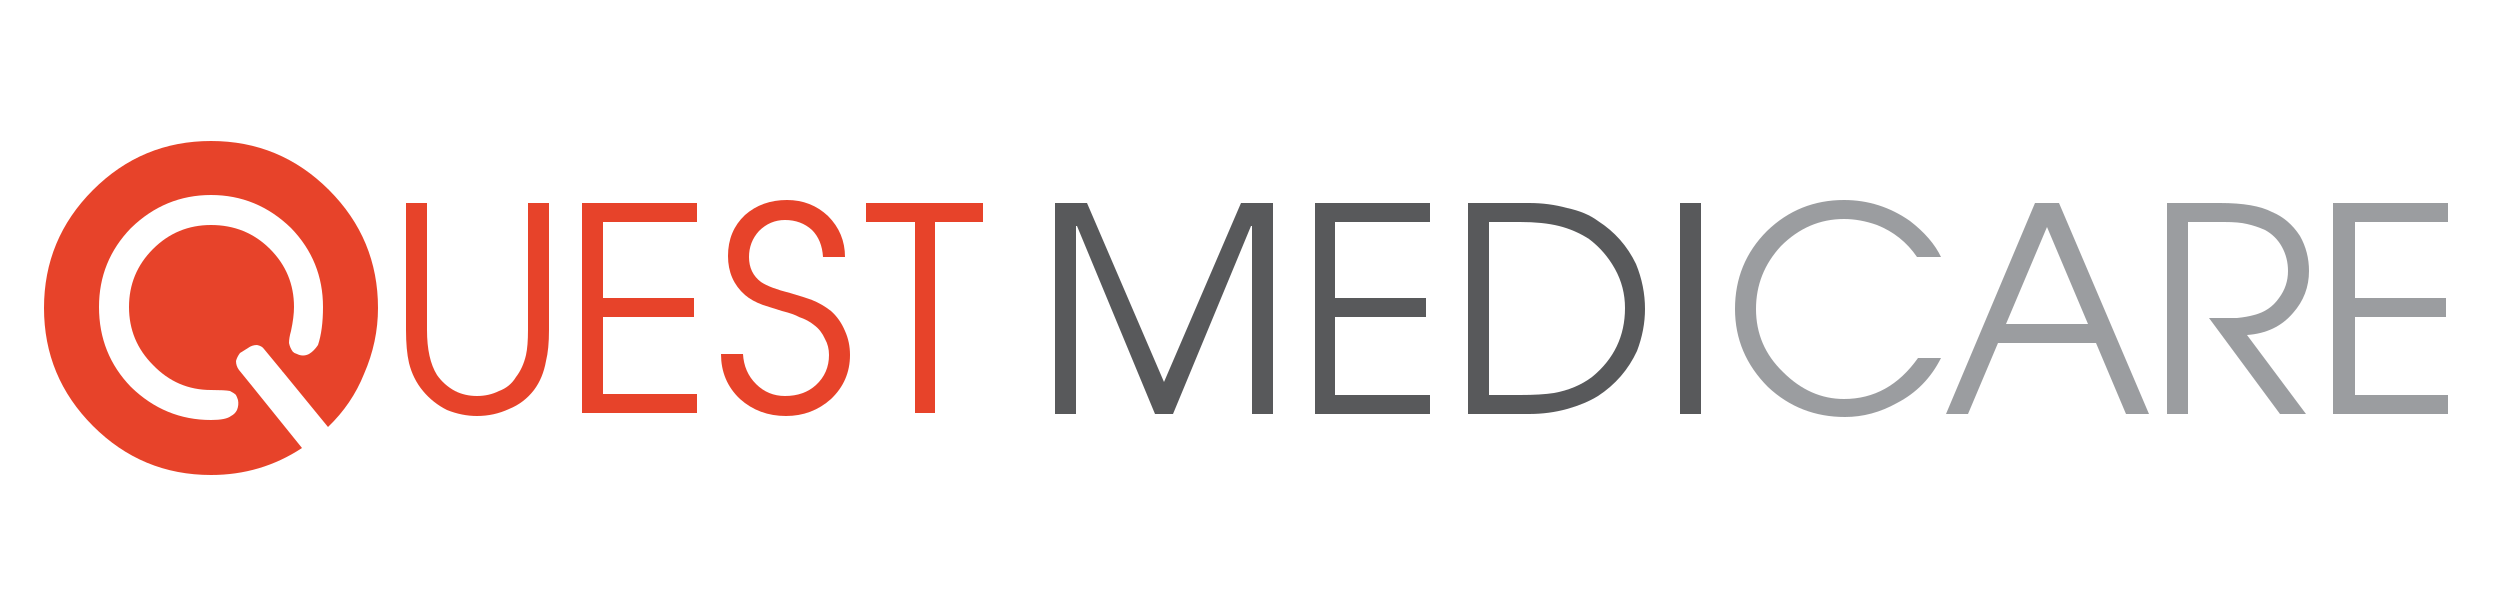 <?xml version="1.0" encoding="utf-8"?><svg xmlns:xlink="http://www.w3.org/1999/xlink" id="Scene_1" image-rendering="auto" baseProfile="basic" version="1.1" x="0px" y="0px" width="125" height="30" viewBox="0 0 125 30" xmlns="http://www.w3.org/2000/svg"><g id="Scene 1_1.0"><path fill="#9B9DA0" d="M122.3,15.85L122.3,14.9 117.75,14.9 117.75,11.1 122.4,11.1 122.4,10.15 116.65,10.15 116.65,20.7 122.4,20.7 122.4,19.75 117.75,19.75 117.75,15.85 122.3,15.85"/><path fill="#9B9DA0" d="M113.25,11.5Q113.8,11.8 114.1,12.35 114.4,12.9 114.4,13.55 114.4,14.3 113.95,14.9 113.5,15.55 112.7,15.75 112.35,15.85 111.85,15.9 111.5,15.9 110.45,15.9L114,20.7 115.3,20.7 112.35,16.75Q113.8,16.65 114.65,15.65 115.45,14.75 115.45,13.55 115.45,12.6 115,11.8 114.45,10.95 113.6,10.6 112.75,10.15 111,10.15L108.35,10.15 108.35,20.7 109.4,20.7 109.4,11.1 111.2,11.1Q111.95,11.1 112.35,11.2 112.8,11.3 113.25,11.5"/><path fill="#9B9DA0" d="M102.95,10.15L101.75,10.15 97.3,20.7 98.4,20.7 99.9,17.15 101.45,17.15Q102,16.7 101.45,16.2L100.3,16.2 102.35,11.35 104.4,16.2 103.5,16.2Q103.05,16.7 103.5,17.15L104.8,17.15 106.3,20.7 107.45,20.7 102.95,10.15"/><path fill="#9B9DA0" d="M95.5,11.05Q94,10 92.2,10 89.95,10 88.35,11.55 86.75,13.15 86.75,15.45 86.75,17.7 88.4,19.35 90,20.85 92.25,20.85 93.6,20.85 94.85,20.15 96.3,19.4 97.05,17.9L95.9,17.9Q94.45,19.95 92.2,19.95 90.5,19.95 89.15,18.6 87.8,17.3 87.8,15.45 87.8,13.65 89.05,12.3 90.4,10.95 92.2,10.95 93,10.95 93.85,11.25 95.1,11.75 95.85,12.85L97.05,12.85Q96.6,11.9 95.5,11.05"/><path fill="#58595B" d="M85.05,10.15L84,10.15 84,20.7 85.05,20.7 85.05,10.15"/><path fill="#58595B" d="M81.85,17.55Q82.25,16.5 82.25,15.45 82.25,14.3 81.8,13.2 81.15,11.85 79.9,11.05 79.3,10.6 78.35,10.4 77.45,10.15 76.45,10.15L73.4,10.15 73.4,13.55Q73.95,14.25 74.45,13.55L74.45,11.1 76,11.1Q77.15,11.1 77.95,11.3 78.75,11.5 79.45,11.95 80.25,12.55 80.75,13.45 81.25,14.35 81.25,15.4 81.25,17.5 79.6,18.85 78.8,19.45 77.7,19.65 77.05,19.75 76,19.75L74.45,19.75 74.45,16.9Q73.95,16.1 73.4,16.9L73.4,20.7 76.45,20.7Q77.45,20.7 78.35,20.45 79.25,20.2 79.9,19.8 81.2,18.95 81.85,17.55"/><path fill="#58595B" d="M71.5,11.1L71.5,10.15 65.75,10.15 65.75,20.7 71.5,20.7 71.5,19.75 66.75,19.75 66.75,15.85 71.3,15.85 71.3,14.9 66.75,14.9 66.75,11.1 71.5,11.1"/><path fill="#58595B" d="M63.65,10.15L62.05,10.15 58.2,19.1 54.35,10.15 52.75,10.15 52.75,20.7 53.8,20.7 53.8,11.3 53.85,11.3 57.75,20.7 58.65,20.7 62.55,11.3 62.6,11.3 62.6,20.7 63.65,20.7 63.65,10.15"/><path fill="#E7432A" d="M43.3,10.15L43.3,11.1 45.75,11.1 45.75,20.65 46.75,20.65 46.75,11.1 49.15,11.1 49.15,10.15 43.3,10.15"/><path fill="#E7432A" d="M42.25,16.55Q42,15.95 41.55,15.55 41.1,15.2 40.6,15 40.35,14.9 39.5,14.65 38.5,14.4 38.05,14.1 37.45,13.65 37.45,12.85 37.45,12.1 37.95,11.55 38.5,11 39.25,11 40.05,11 40.6,11.5 41.1,12 41.15,12.85L42.25,12.85Q42.25,11.65 41.4,10.8 40.55,10 39.35,10 38.1,10 37.25,10.75 36.4,11.55 36.4,12.8 36.4,14 37.25,14.75 37.6,15.05 38.15,15.25 38.45,15.35 39.1,15.55 39.7,15.7 39.95,15.85 40.4,16 40.7,16.25 41.05,16.5 41.25,16.95 41.45,17.3 41.45,17.75 41.45,18.65 40.8,19.25 40.2,19.8 39.25,19.8 38.4,19.8 37.8,19.2 37.2,18.6 37.15,17.7L36.05,17.7Q36.05,19.05 37,19.95 37.95,20.8 39.3,20.8 40.6,20.8 41.55,19.95 42.5,19.05 42.5,17.75 42.5,17.1 42.25,16.55"/><path fill="#E7432A" d="M34.85,11.1L34.85,10.15 29.1,10.15 29.1,20.65 34.85,20.65 34.85,19.7 30.15,19.7 30.15,15.85 34.7,15.85 34.7,14.9 30.15,14.9 30.15,11.1 34.85,11.1"/><path fill="#E7432A" d="M27.45,10.15L26.4,10.15 26.4,16.5Q26.4,17.3 26.3,17.75 26.15,18.4 25.8,18.85 25.5,19.35 24.95,19.55 24.45,19.8 23.85,19.8 23.25,19.8 22.75,19.55 22.2,19.25 21.85,18.75 21.35,17.95 21.35,16.5L21.35,10.15 20.3,10.15 20.3,16.5Q20.3,17.5 20.45,18.15 20.65,18.95 21.15,19.55 21.65,20.15 22.35,20.5 23.1,20.8 23.85,20.8 24.7,20.8 25.45,20.45 26.2,20.15 26.7,19.5 27.15,18.9 27.3,18.05 27.45,17.45 27.45,16.5L27.45,10.15"/><path fill="#E7432A" d="M10.55,9.75Q12.85,9.75 14.55,11.4 16.15,13.05 16.15,15.35 16.15,16.5 15.9,17.25 15.7,17.55 15.45,17.7 15.15,17.85 14.85,17.7 14.7,17.65 14.65,17.6 13.85,17.75 14.15,18.6L16.4,21.35Q17.6,20.2 18.2,18.7 18.9,17.1 18.9,15.4 18.9,11.95 16.45,9.5 14,7.05 10.55,7.05 7.1,7.05 4.65,9.5 2.2,11.95 2.2,15.4 2.2,18.85 4.65,21.3 7.1,23.75 10.55,23.75 13.05,23.75 15.1,22.4L12.6,19.3Q11.9,19.15 11.8,19.75 11.85,19.85 11.9,20 11.95,20.25 11.85,20.5 11.75,20.7 11.55,20.8 11.3,21 10.55,21 8.25,21 6.55,19.35 4.95,17.7 4.95,15.35 4.95,13.05 6.55,11.4 8.25,9.75 10.55,9.75"/></g><g id="Scene 1_0.0"><path fill="#9B9DA0" d="M103.5,17.15Q103.95,16.7 103.5,16.2L101.45,16.2Q101,16.7 101.45,17.15L103.5,17.15"/><path fill="#58595B" d="M74.45,13.55Q73.95,12.85 73.4,13.55L73.4,16.9Q73.95,17.6 74.45,16.9L74.45,13.55"/><path fill="#E7432A" d="M7.65,12.45Q6.45,13.65 6.45,15.35 6.45,17.05 7.65,18.25 8.85,19.5 10.55,19.5 11.25,19.5 11.5,19.55 11.7,19.65 11.8,19.75 12.6,20.1 12.6,19.3L11.95,18.5Q11.8,18.3 11.8,18.05 11.85,17.85 12,17.65L12.4,17.4Q12.6,17.25 12.85,17.25 13.1,17.3 13.2,17.45L14.15,18.6Q15.05,18.25 14.65,17.6 14.5,17.4 14.45,17.15 14.45,16.9 14.55,16.55 14.7,15.85 14.7,15.35 14.7,13.65 13.5,12.45 12.3,11.25 10.55,11.25 8.85,11.25 7.65,12.45"/></g><defs/></svg>